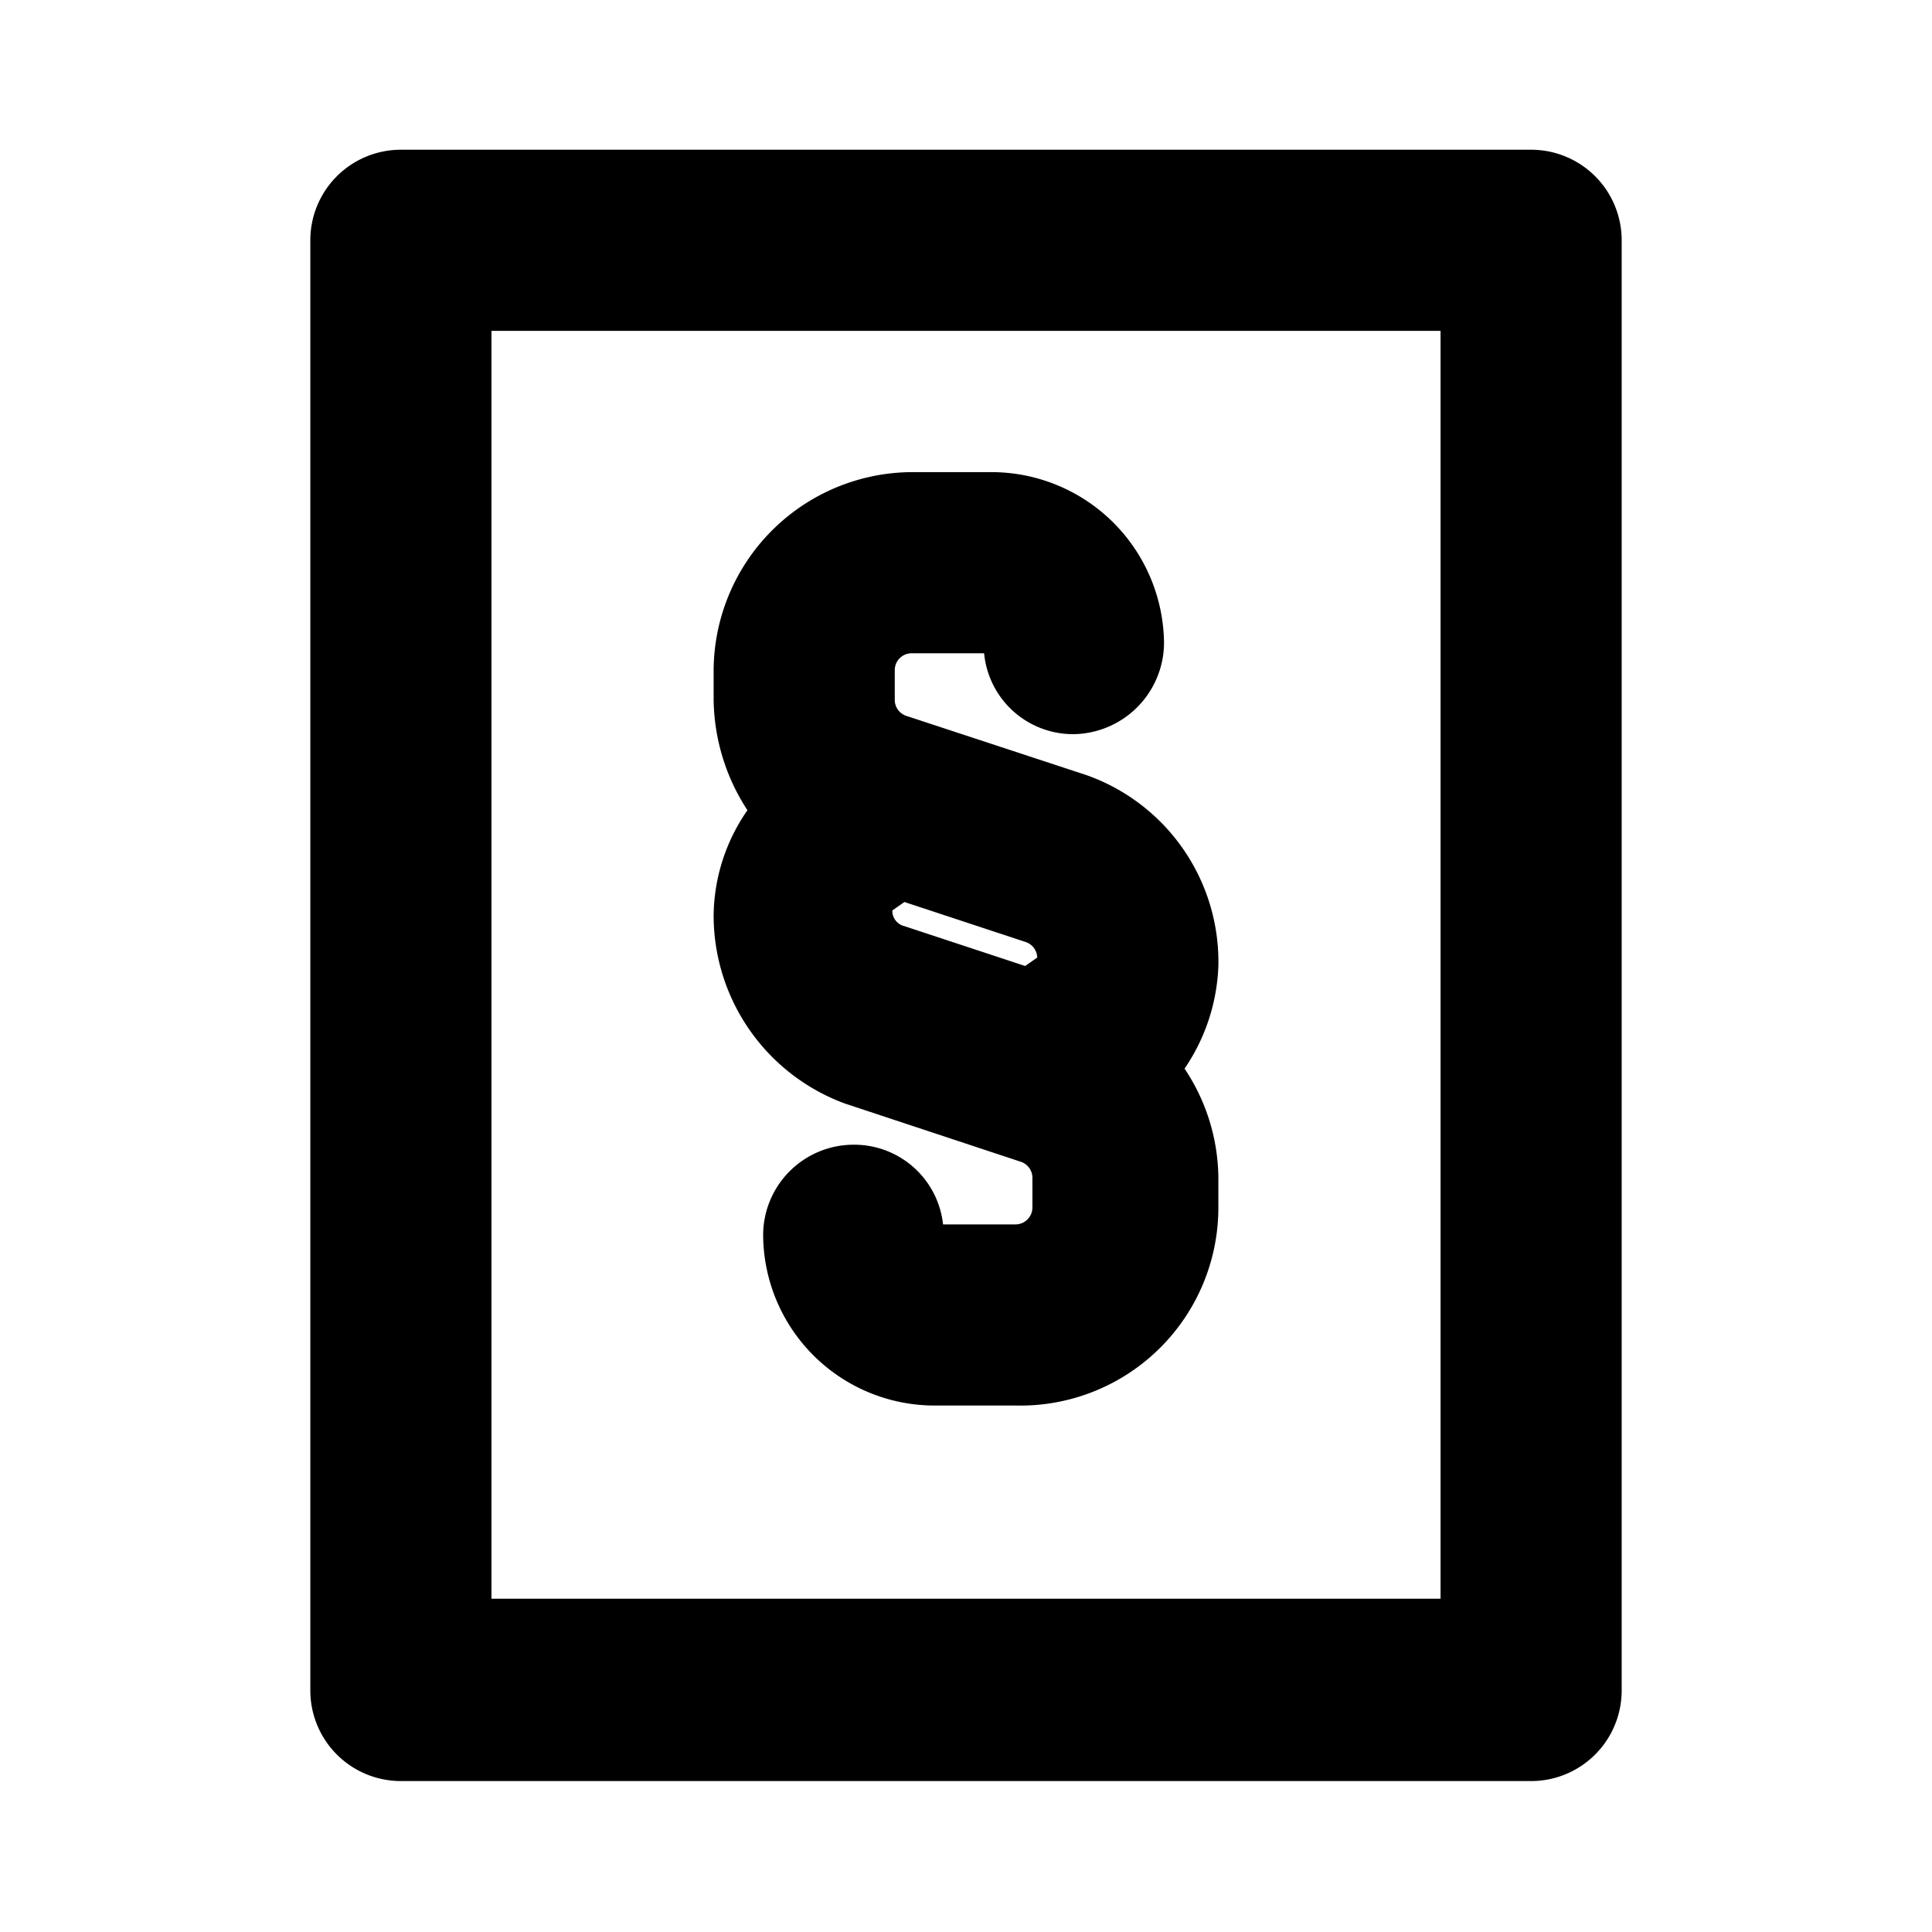 <svg xmlns="http://www.w3.org/2000/svg" width="16" height="16" viewBox="0 0 16 16"><g id="Icons"><path d="M12.68,1.24H3.32A.75.75,0,0,0,2.57,2V14a.75.75,0,0,0,.75.75h9.36a.75.75,0,0,0,.75-.75V2A.75.75,0,0,0,12.68,1.24Zm-.75,12H4.07V2.74h7.86Z"/><path d="M7,9.14l1.45.48a.14.14,0,0,1,.1.13V10a.14.14,0,0,1-.14.14h-.6a.74.74,0,0,0-.74-.66.75.75,0,0,0-.75.75,1.42,1.42,0,0,0,1.42,1.41h.67A1.64,1.64,0,0,0,10.09,10V9.75a1.65,1.65,0,0,0-.28-.9A1.61,1.61,0,0,0,10.09,8,1.64,1.64,0,0,0,9,6.42L7.51,5.93a.14.14,0,0,1-.1-.13V5.55a.14.14,0,0,1,.14-.14h.6a.74.74,0,0,0,.74.67.76.76,0,0,0,.75-.75A1.43,1.43,0,0,0,8.22,3.91H7.55A1.65,1.65,0,0,0,5.91,5.55V5.8a1.71,1.71,0,0,0,.28.91,1.55,1.55,0,0,0-.28.87A1.66,1.66,0,0,0,7,9.14ZM8.49,8l-1-.33a.13.13,0,0,1-.1-.13l.1-.07,1,.33a.14.14,0,0,1,.1.13Z"/></g></svg>